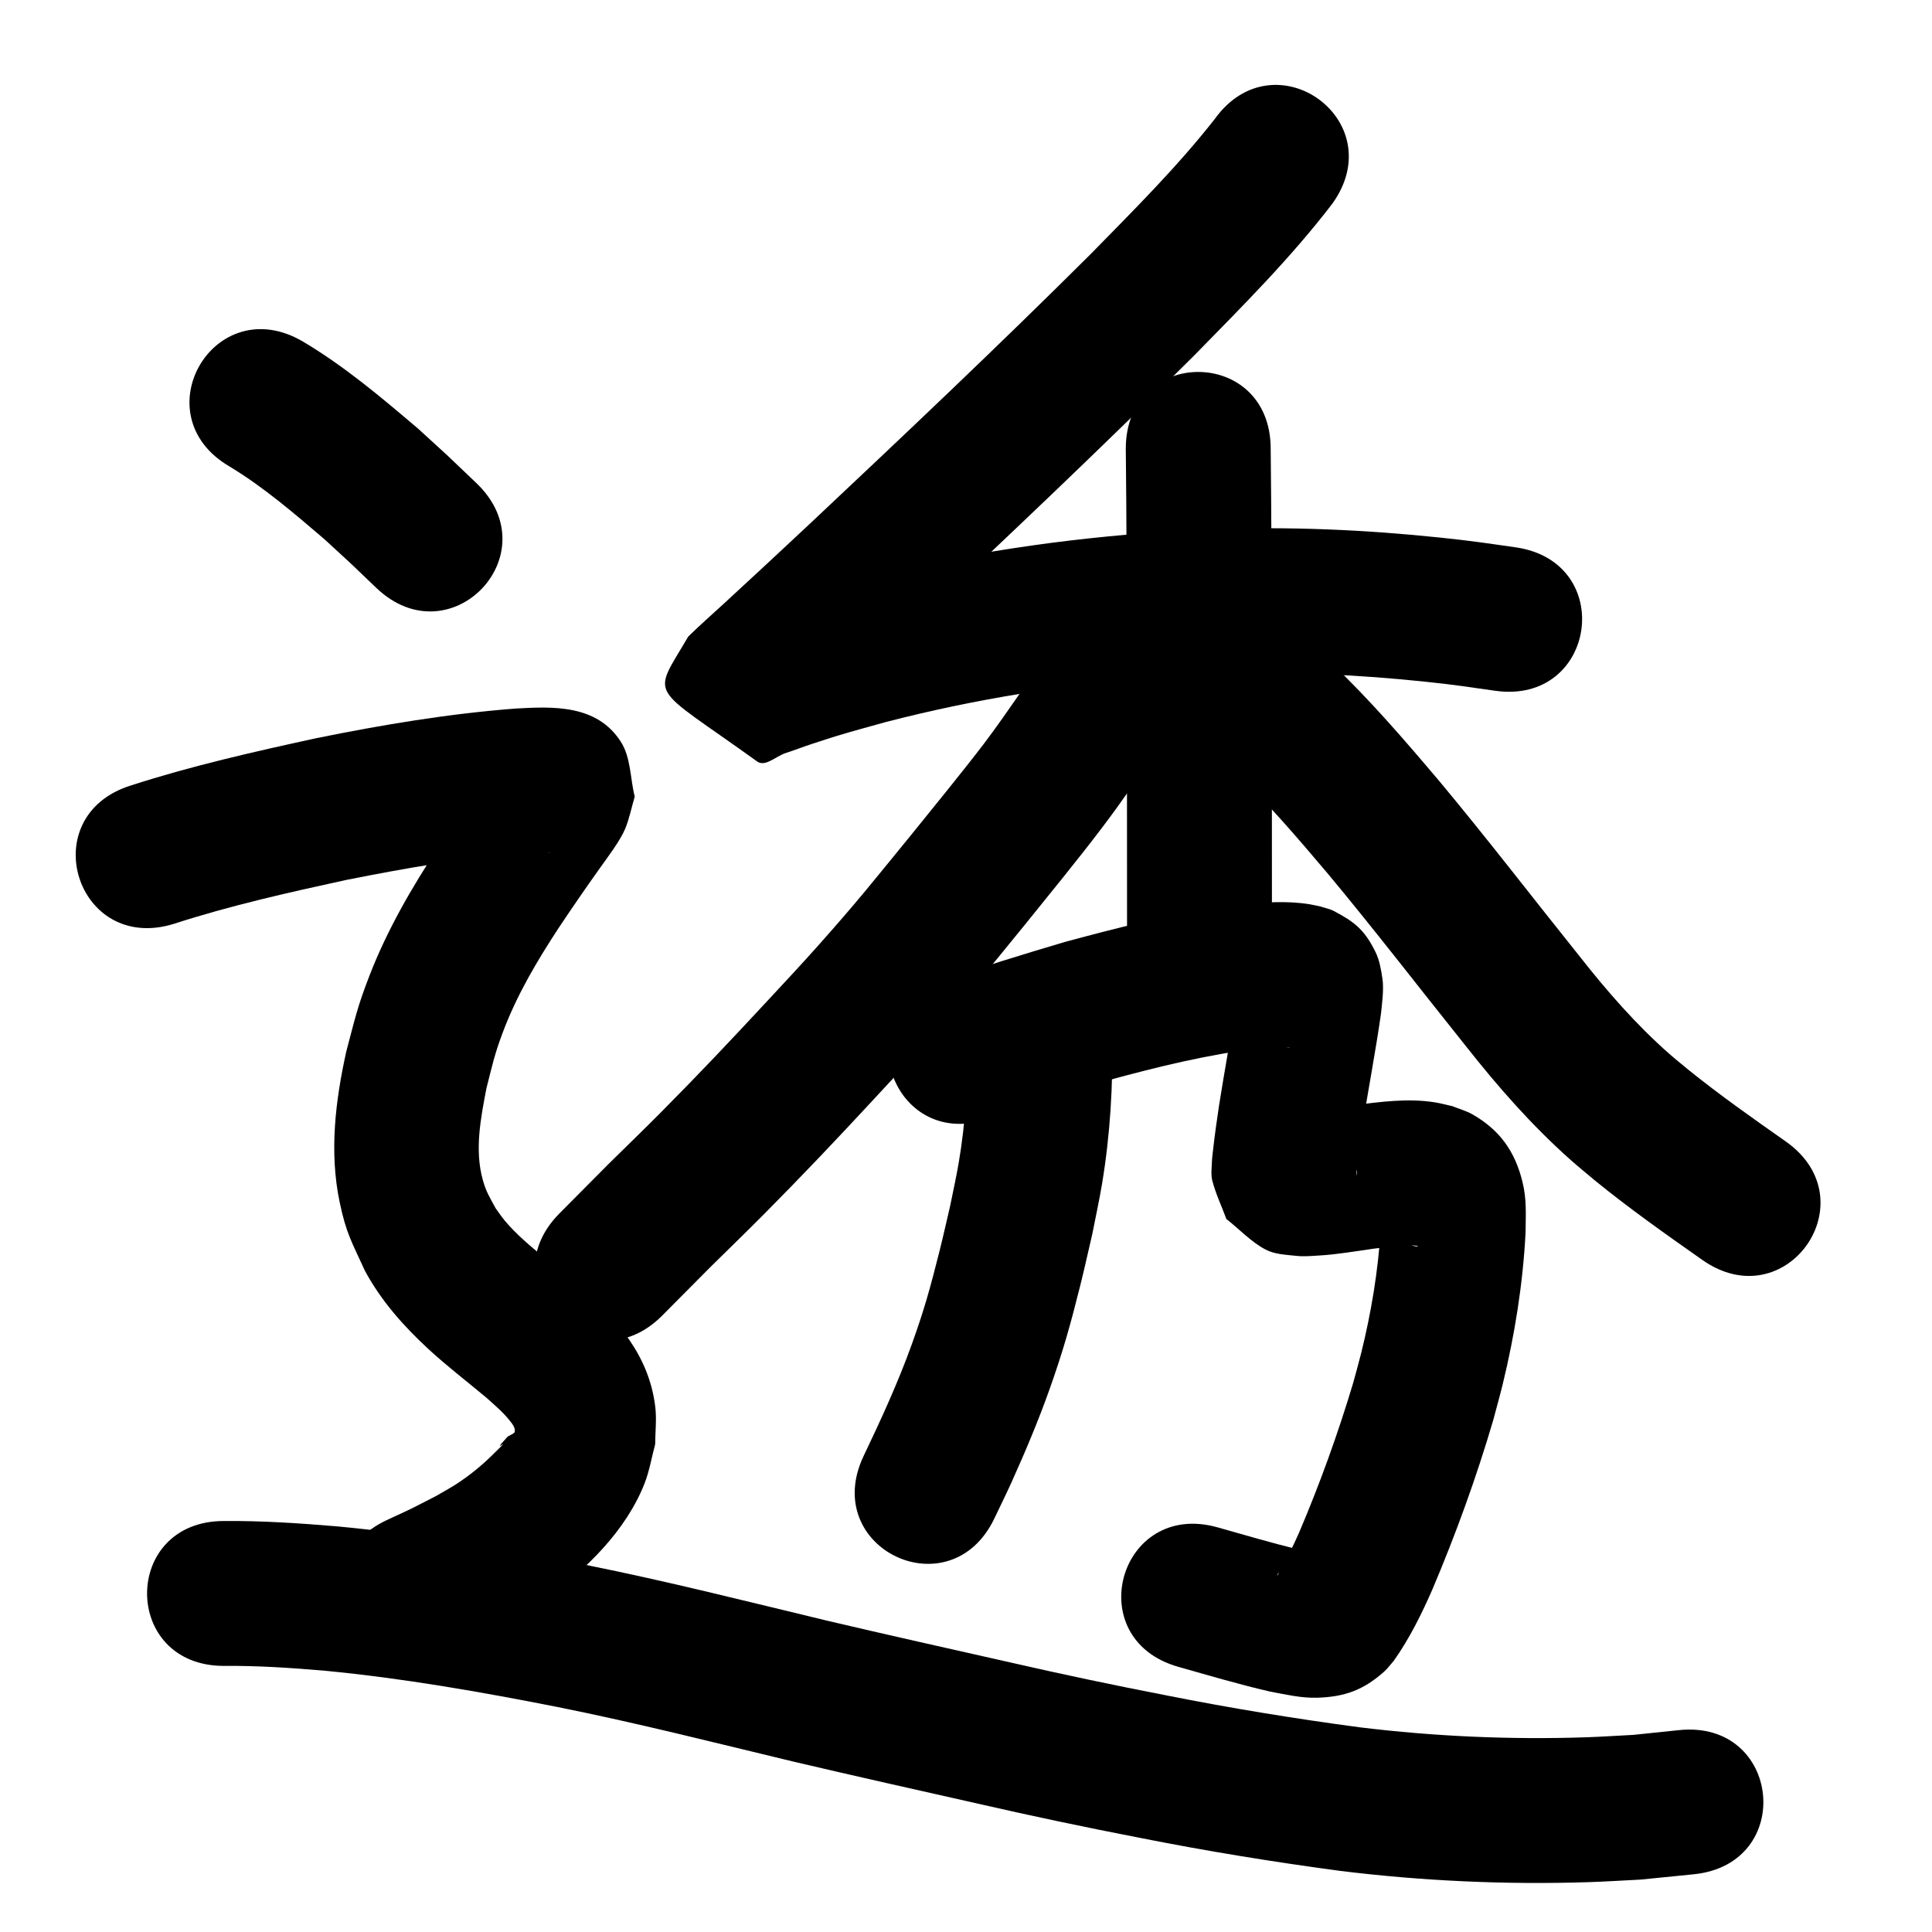 <?xml version="1.0" ?>
<svg xmlns="http://www.w3.org/2000/svg" width="1000" height="1000">
<path d="m 628.676,61.693 c -19.464,24.813 -41.896,47.079 -63.915,69.584 -47.833,47.651 -96.903,94.049 -146.092,140.295 -14.533,13.585 -29.071,27.165 -43.729,40.615 -6.267,5.751 -12.632,11.357 -18.716,17.301 -18.949,32.573 -21.114,23.773 35.721,64.674 4.124,2.968 9.774,-2.789 14.61,-4.346 4.597,-1.481 9.097,-3.25 13.683,-4.766 17.29,-5.717 19.603,-6.108 38.247,-11.326 46.429,-12.022 93.95,-19.573 141.769,-23.108 10.557,-0.781 21.138,-1.18 31.708,-1.77 35.593,-1.324 71.237,0.342 106.64,4.094 15.004,1.59 20.92,2.55 35.253,4.593 52.507,7.453 63.047,-66.802 10.54,-74.256 v 0 c -15.818,-2.237 -22.302,-3.284 -38.86,-5.016 -39.115,-4.091 -78.494,-5.833 -117.81,-4.295 -11.467,0.657 -22.949,1.105 -34.402,1.971 -52.332,3.956 -104.33,12.322 -155.12,25.582 -21.69,6.113 -22.618,6.092 -42.653,12.712 -4.225,1.396 -8.441,2.827 -12.604,4.399 -1.055,0.398 -3.672,0.577 -3.03,1.504 39.141,56.534 49.702,30.714 29.098,62.631 5.278,-5.4 11.169,-10.3 16.727,-15.401 14.85,-13.628 29.58,-27.386 44.304,-41.15 49.951,-46.964 99.781,-94.082 148.334,-142.494 24.679,-25.239 49.81,-50.264 71.282,-78.369 30.87,-43.122 -30.114,-86.779 -60.984,-43.657 z"/>
<path d="m 582.706,232.294 c 0.409,36.048 0.454,72.1 0.533,108.15 0.085,47.215 0.103,94.429 0.117,141.644 0.015,53.033 75.015,53.012 75,-0.021 v 0 c -0.013,-47.262 -0.032,-94.525 -0.117,-141.787 -0.079,-35.995 -0.12,-71.992 -0.533,-107.986 0,-53.033 -75,-53.033 -75,0 z"/>
<path d="m 548.135,331.257 c -13.782,17.213 -25.425,35.979 -38.752,53.541 -10.088,13.294 -27.188,34.248 -37.329,46.807 -19.503,23.864 -27.47,34.102 -48.221,57.434 -8.812,9.907 -17.876,19.587 -26.897,29.303 -19.314,20.803 -35.316,37.735 -55.299,57.859 -8.794,8.856 -17.776,17.522 -26.663,26.284 -8.469,8.527 -16.938,17.053 -25.407,25.579 -37.371,37.629 15.844,90.479 53.215,52.85 v 0 c 8.285,-8.343 16.57,-16.686 24.854,-25.029 9.253,-9.129 18.602,-18.16 27.758,-27.386 20.172,-20.328 37.343,-38.464 56.818,-59.467 9.553,-10.302 19.143,-20.572 28.472,-31.076 21.425,-24.122 29.712,-34.749 49.727,-59.24 12.196,-15.112 27.828,-34.221 39.646,-49.831 11.769,-15.545 14.388,-19.971 24.689,-34.696 5.766,-8.242 5.164,-7.364 9.777,-13.481 34.967,-39.873 -21.422,-89.323 -56.388,-49.45 z"/>
<path d="m 637.258,397.392 c 18.011,17.179 34.192,36.091 50.24,55.076 24.41,29.305 47.636,59.565 71.492,89.318 16.444,20.868 34.053,40.91 53.947,58.58 4.185,3.717 8.546,7.229 12.819,10.844 17.82,14.502 36.607,27.742 55.393,40.945 43.394,30.486 86.509,-30.882 43.114,-61.369 v 0 c -17.014,-11.949 -34.042,-23.914 -50.233,-36.974 -3.323,-2.774 -6.72,-5.463 -9.97,-8.322 -17.26,-15.185 -32.374,-32.582 -46.558,-50.621 -24.266,-30.263 -47.881,-61.049 -72.739,-90.833 -17.751,-20.979 -35.709,-41.824 -55.626,-60.806 -38.298,-36.684 -90.178,17.478 -51.879,54.162 z"/>
<path d="m 500.62,536.04 c 0.544,22.236 -0.707,44.39 -4.482,66.333 -1.261,7.329 -2.905,14.587 -4.357,21.881 -1.891,8.008 -3.659,16.045 -5.672,24.023 -4.718,18.694 -7.764,29.777 -14.269,47.812 -7.105,19.698 -15.826,38.652 -24.833,57.527 -22.785,47.889 44.939,80.112 67.725,32.223 v 0 c 2.906,-6.122 5.922,-12.193 8.717,-18.367 6.99,-15.441 13.986,-32.073 19.655,-48.006 7.109,-19.983 10.881,-33.526 16.016,-54.03 2.223,-8.877 4.171,-17.82 6.256,-26.73 1.683,-8.674 3.604,-17.305 5.05,-26.022 4.206,-25.356 5.752,-50.969 5.195,-76.645 0,-53.033 -75,-53.033 -75,0 z"/>
<path d="m 512.767,578.608 c 19.664,-7.235 39.777,-13.231 59.859,-19.187 26.019,-7.117 52.296,-13.568 79.098,-16.865 4.568,-0.443 9.16,-0.797 13.749,-0.509 0.641,0.04 1.283,0.088 1.92,0.174 0.088,0.012 0.328,0.121 0.239,0.119 -0.455,-0.014 -0.904,-0.101 -1.356,-0.152 -10.288,-2.535 -16.787,-8.289 -22.18,-17.509 -1.588,-2.715 -2.092,-5.935 -2.984,-8.951 -0.245,-0.829 0.228,-3.131 -0.421,-2.56 -0.839,0.737 -0.296,2.213 -0.444,3.32 -2.87,18.567 -6.321,37.036 -9.255,55.594 -1.149,7.87 -2.325,15.744 -3.176,23.654 -0.206,1.914 -0.491,3.825 -0.537,5.749 -0.075,3.157 -0.604,6.412 0.174,9.473 1.749,6.883 4.877,13.339 7.316,20.008 6.771,5.272 12.719,11.82 20.313,15.816 4.8,2.525 10.551,2.655 15.941,3.257 3.855,0.431 7.762,0.047 11.634,-0.175 9.44,-0.54 18.914,-2.225 28.27,-3.533 2.532,-0.317 5.059,-0.667 7.595,-0.952 3.537,-0.398 7.552,-0.806 11.158,-0.823 0.219,-10e-4 3.824,0.076 4.21,0.498 0.204,0.223 -0.6,0.078 -0.901,0.117 -6.284,-1.151 -10.939,-4.888 -14.89,-9.78 -1.014,-1.256 -1.526,-2.858 -2.485,-4.156 -0.136,-0.184 -0.634,-0.35 -0.676,-0.124 -0.325,1.743 -0.195,3.541 -0.292,5.312 -1.344,21.538 -4.901,42.927 -10.082,63.867 -1.282,5.183 -2.766,10.315 -4.148,15.472 -7.897,26.346 -17.253,52.254 -28.024,77.559 -3.09,6.934 -6.389,13.81 -10.263,20.348 -0.975,1.645 -0.738,2.062 -1.048,1.405 3.215,-4.834 8.048,-7.87 13.345,-10.021 1.508,-0.612 3.272,-0.516 4.713,-1.272 0.426,-0.223 -0.892,-0.37 -1.359,-0.487 -1.961,-0.488 -3.944,-0.882 -5.916,-1.323 -13.951,-3.422 -27.736,-7.484 -41.556,-11.39 -51.034,-14.423 -71.431,57.75 -20.397,72.173 v 0 c 15.79,4.462 31.536,9.139 47.534,12.818 8.137,1.49 16.008,3.416 24.358,3.162 14.274,-0.435 23.895,-3.986 34.559,-13.442 1.919,-1.701 3.409,-3.831 5.113,-5.747 8.1,-11.463 14.326,-24.086 19.956,-36.921 12.099,-28.575 22.717,-57.787 31.461,-87.569 1.617,-6.112 3.353,-12.193 4.851,-18.336 6.289,-25.797 10.515,-52.156 11.886,-78.685 0.069,-9.381 0.676,-17.105 -1.622,-26.404 -3.887,-15.724 -11.722,-26.734 -25.811,-34.813 -3.258,-1.868 -6.954,-2.839 -10.431,-4.258 -3.004,-0.66 -5.976,-1.491 -9.013,-1.98 -14.016,-2.257 -28.276,-0.255 -42.215,1.474 -8.373,1.172 -8.002,1.137 -16.181,2.217 -1.738,0.23 -3.488,0.374 -5.215,0.675 -0.384,0.067 -1.432,0.239 -1.089,0.422 16.912,9.041 -8.734,-11.874 20.027,15.387 1.4,5.034 3.066,10.001 4.2,15.101 0.176,0.79 -0.312,3.219 -0.308,2.409 0.007,-1.214 0.186,-2.421 0.314,-3.627 0.741,-6.976 1.782,-13.919 2.788,-20.86 3.107,-19.699 6.885,-39.286 9.716,-59.027 0.561,-5.532 1.586,-12.766 0.755,-18.228 -0.713,-4.687 -1.488,-9.51 -3.58,-13.764 -5.614,-11.418 -10.84,-15.604 -21.475,-21.178 -2.264,-1.187 -4.844,-1.636 -7.266,-2.454 -1.807,-0.365 -3.601,-0.8 -5.421,-1.095 -11.721,-1.897 -23.722,-0.977 -35.462,0.112 -3.762,0.483 -7.535,0.892 -11.286,1.45 -26.979,4.009 -53.471,10.839 -79.773,17.927 -21.744,6.461 -43.511,12.979 -64.797,20.841 -49.67,18.584 -23.388,88.829 26.282,70.244 z"/>
<path d="m 118.877,241.493 c 17.688,10.701 33.399,24.233 49.066,37.621 17.646,16.229 8.688,7.839 26.852,25.194 38.359,36.621 90.149,-17.628 51.789,-54.248 v 0 c -19.915,-18.999 -9.922,-9.665 -29.973,-28.01 -19.098,-16.259 -38.359,-32.55 -60.007,-45.377 -45.835,-26.677 -83.562,38.143 -37.727,64.82 z"/>
<path d="m 90.166,478.125 c 29.236,-9.463 59.242,-16.177 89.237,-22.708 30.833,-6.117 61.867,-11.614 93.247,-13.896 3.594,-0.164 7.464,-0.436 11.103,-0.323 0.415,0.013 1.643,0.234 1.231,0.187 -9.759,-1.133 -15.257,-1.346 -23.613,-12.401 -4.72,-6.245 -5.09,-14.805 -7.634,-22.207 0.34,-2.533 1.05,-5.044 1.02,-7.6 -0.005,-0.467 -0.806,0.504 -1.099,0.867 -1.457,1.807 -2.766,3.728 -4.125,5.61 -7.75,10.728 -15.166,21.658 -22.523,32.658 -13.917,21.112 -26.651,43.096 -35.799,66.738 -6.436,16.632 -7.407,22.089 -11.971,39.17 -5.644,25.528 -8.864,51.949 -3.47,77.848 3.446,16.546 6.289,20.659 13.129,35.727 8.391,15.514 19.961,28.59 32.849,40.472 9.6,8.851 20.041,16.839 30.052,25.214 4.385,3.988 8.453,7.282 12.098,11.922 1.017,1.294 3.169,3.755 2.451,5.905 -0.168,0.503 -1.752,1.275 -2.085,1.46 -0.567,0.348 -1.249,0.557 -1.701,1.045 -10.669,11.517 6.161,-4.167 -8.803,10.357 -5.057,4.908 -11.188,9.804 -17.047,13.652 -3.576,2.348 -7.365,4.355 -11.048,6.532 -17.025,8.698 -8.499,4.536 -25.573,12.5 -48.013,22.522 -16.162,90.423 31.851,67.901 v 0 c 21.353,-10.062 10.382,-4.622 32.862,-16.424 5.78,-3.612 11.75,-6.937 17.341,-10.836 21.039,-14.67 41.966,-35.37 51.473,-59.68 2.547,-6.512 3.661,-13.497 5.492,-20.246 0.029,-6.361 0.814,-12.763 0.086,-19.082 -3.079,-26.757 -19.81,-45.775 -39.289,-62.546 -32.52,-27.178 12.535,10.409 -18.32,-15.122 -7.165,-5.928 -14.441,-11.949 -20.414,-19.132 -1.66,-1.996 -3.082,-4.178 -4.623,-6.267 -3.074,-5.717 -4.857,-8.285 -6.631,-14.607 -4.382,-15.619 -1.096,-32.022 1.862,-47.551 3.127,-12.205 4,-16.974 8.418,-28.794 7.249,-19.392 17.839,-37.237 29.165,-54.482 6.855,-10.266 13.824,-20.408 20.993,-30.456 3.893,-5.456 10.68,-14.416 13.201,-20.501 2.224,-5.367 3.314,-11.137 4.972,-16.706 -2.393,-9.455 -1.932,-20.142 -7.178,-28.364 -12.365,-19.381 -35.092,-18.295 -54.29,-17.231 -34.863,2.66 -69.384,8.455 -103.632,15.408 -32.173,7.02 -64.343,14.282 -95.706,24.424 -50.603,15.868 -28.162,87.432 22.441,71.564 z"/>
<path d="m 115.902,862.264 c 17.52,-0.149 34.995,1.017 52.438,2.523 40.477,3.89 80.549,10.919 120.414,18.79 40.941,8.213 81.419,18.498 122.01,28.247 31.779,7.473 63.642,14.587 95.488,21.766 27.718,6.345 55.539,12.217 83.456,17.615 34.523,6.872 69.258,12.51 104.141,17.184 42.413,5.212 85.233,7.164 127.947,5.825 9.139,-0.287 18.266,-0.895 27.399,-1.343 9.184,-0.919 18.368,-1.839 27.552,-2.758 52.76,-5.379 45.153,-79.992 -7.607,-74.613 v 0 c -7.893,0.822 -15.786,1.643 -23.679,2.465 -8.253,0.419 -16.501,0.986 -24.76,1.258 -39.026,1.282 -78.155,-0.442 -116.912,-5.171 -33.448,-4.463 -66.748,-9.898 -99.849,-16.483 -27.163,-5.247 -54.227,-10.97 -81.196,-17.142 -31.506,-7.102 -63.027,-14.14 -94.467,-21.528 -41.588,-9.987 -83.063,-20.513 -125.014,-28.903 -42.556,-8.382 -85.336,-15.846 -128.549,-19.935 -19.565,-1.652 -39.164,-2.959 -58.812,-2.794 -53.033,0 -53.033,75 0,75 z"/>
</svg>
